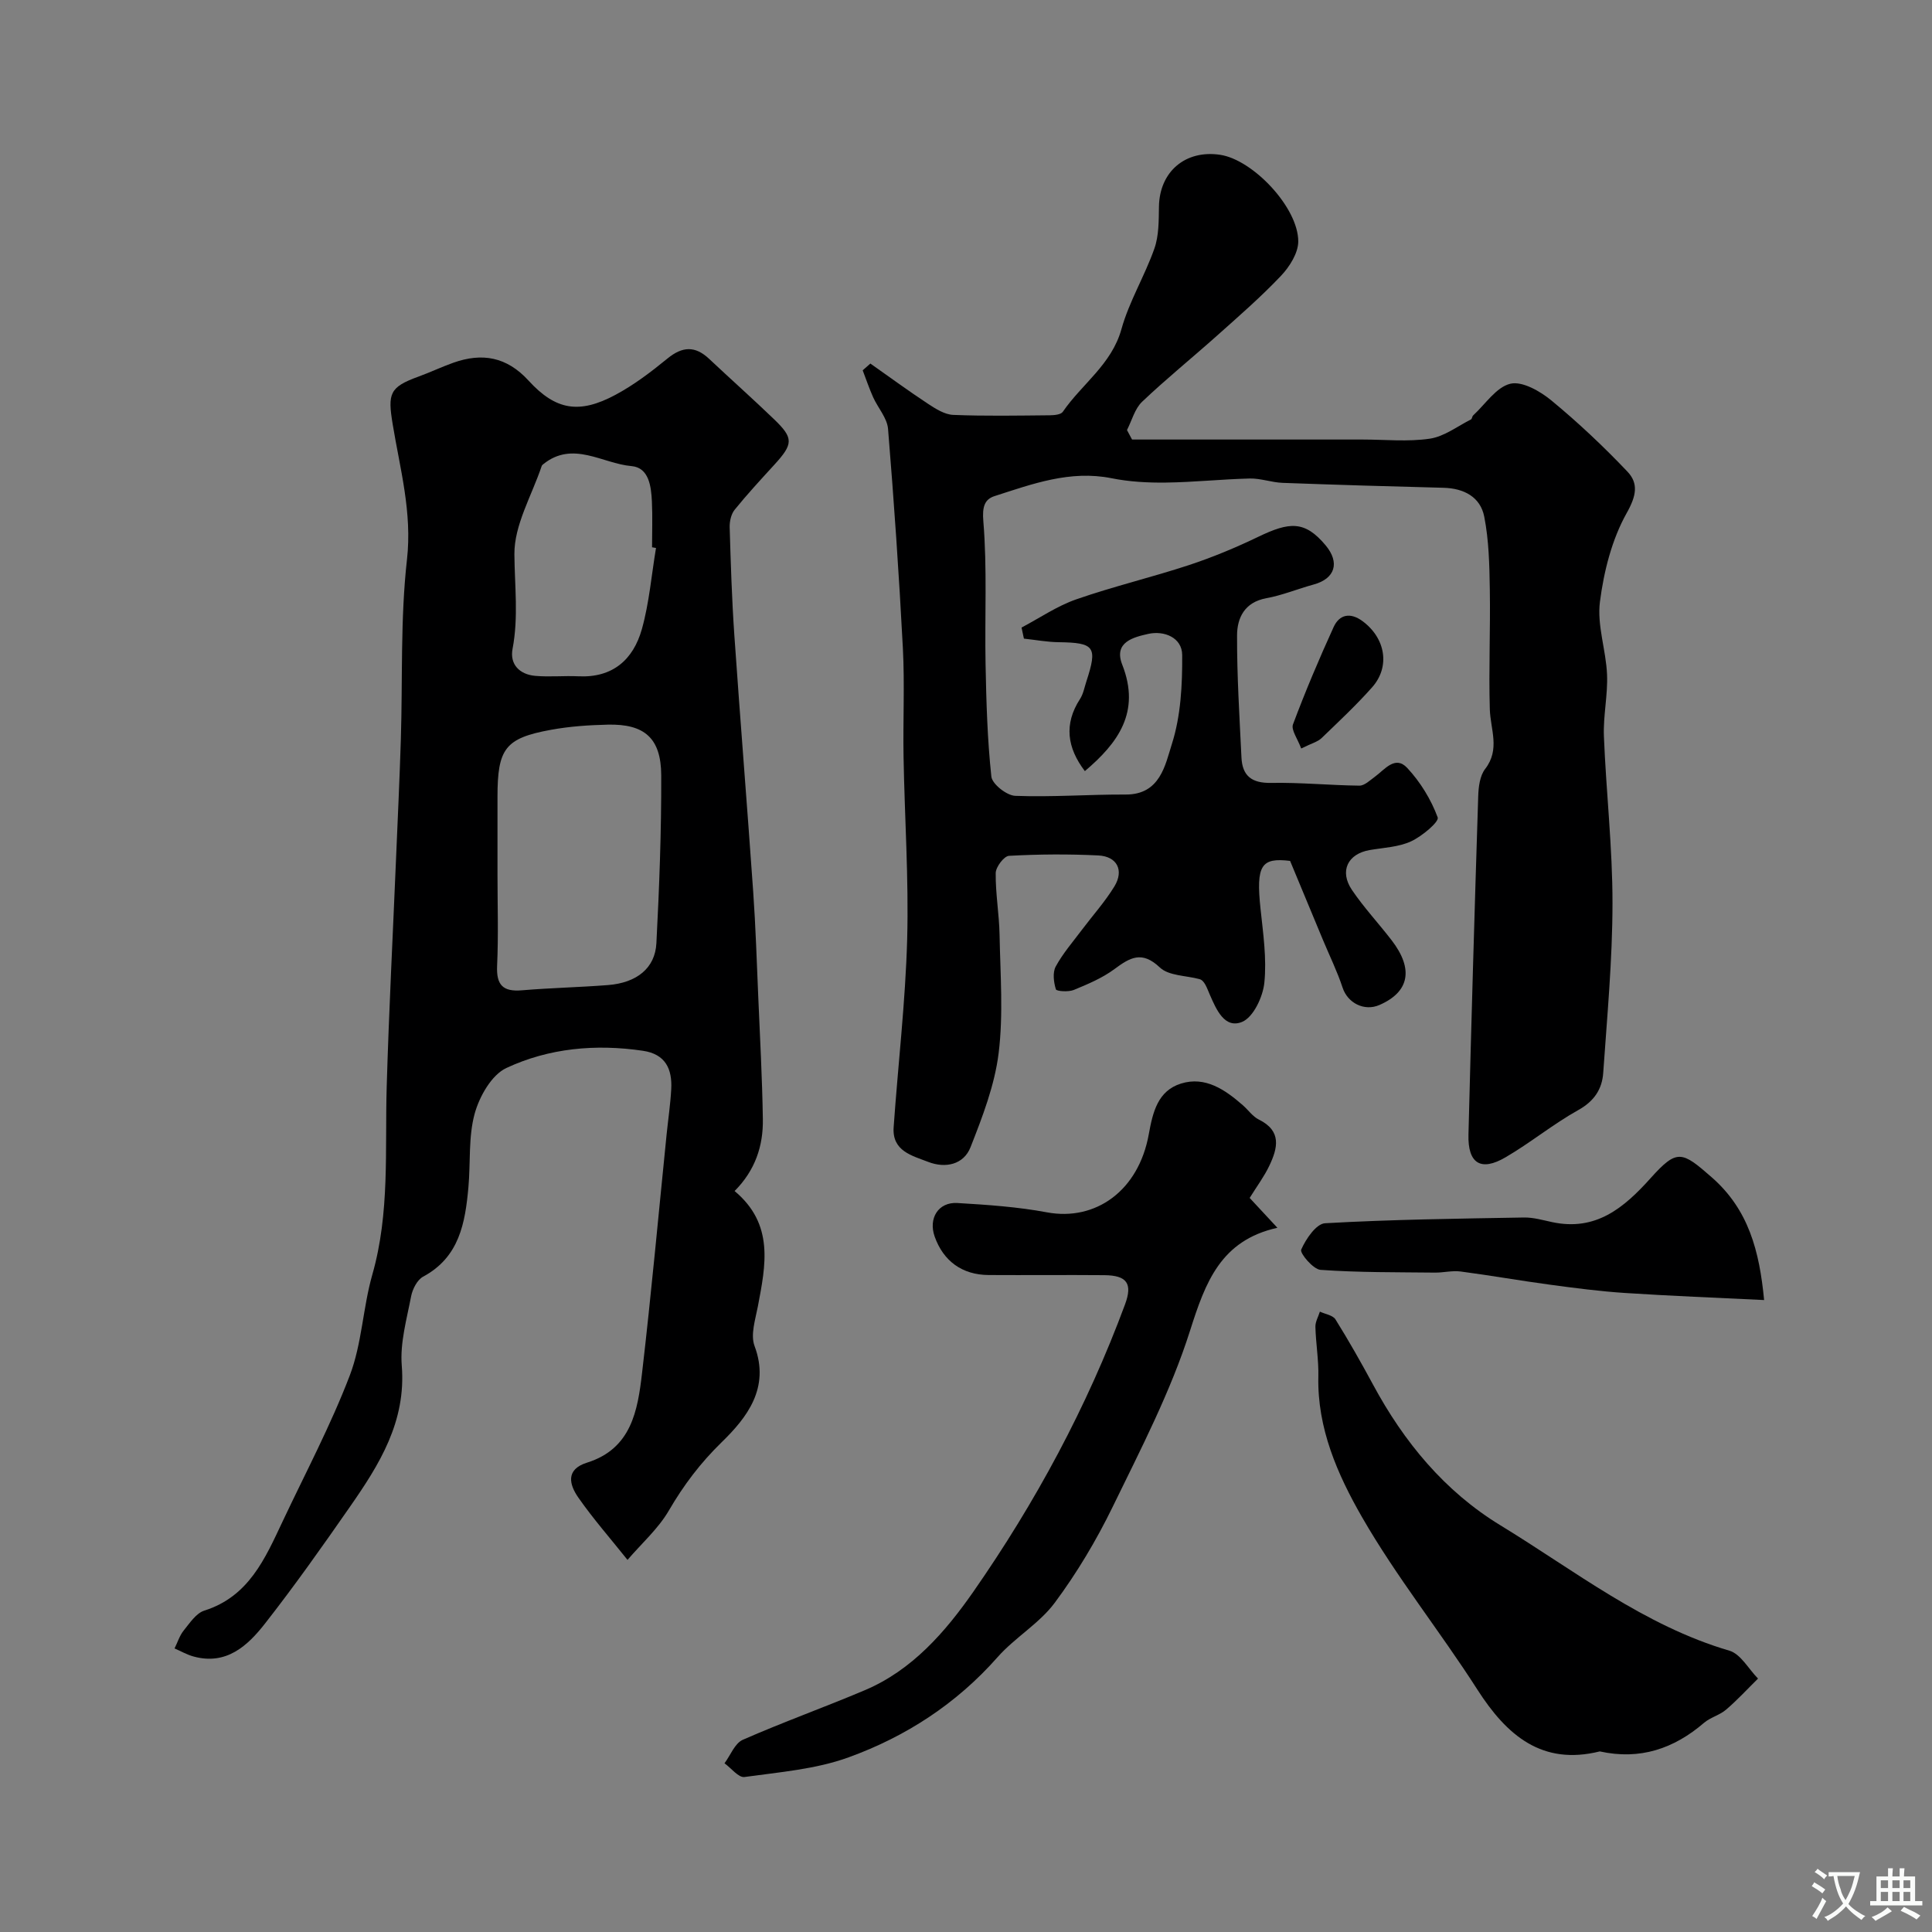 <svg enable-background="new 0 0 400 400" viewBox="0 0 400 400" xmlns="http://www.w3.org/2000/svg"><rect x="0" y="0" width="400" height="400" fill="#808080" stroke="none"/><g fill="#000001"><path d="m234.38 91h47.69c4.67 0 9.41.5 13.97-.18 2.97-.44 5.7-2.56 8.51-3.98.23-.12.23-.63.46-.84 2.52-2.32 4.77-5.85 7.69-6.55 2.46-.59 6.17 1.54 8.51 3.47 5.53 4.56 10.79 9.52 15.73 14.72 2.32 2.45 1.86 5.01-.15 8.58-3.07 5.47-4.73 12.07-5.54 18.37-.63 4.87 1.26 10.01 1.47 15.05.18 4.24-.81 8.53-.65 12.77.46 11.54 1.79 23.07 1.78 34.61-.01 11.7-1.11 23.41-1.92 35.1-.23 3.38-1.88 5.88-5.17 7.71-5.22 2.91-9.89 6.77-15.06 9.78-5.11 2.99-7.82 1.28-7.67-4.69.59-23.37 1.27-46.74 2.02-70.1.06-1.91.34-4.2 1.43-5.61 3.16-4.07 1.09-8.2.97-12.39-.24-8.27.14-16.56 0-24.84-.08-5.01-.19-10.11-1.15-15-.8-4.09-4.2-5.88-8.44-5.99-11.1-.28-22.2-.61-33.3-1.02-2.27-.08-4.54-.95-6.8-.9-5.8.14-11.58.77-17.38.84-3.75.05-7.59-.16-11.26-.9-8.57-1.71-16.36 1.18-24.2 3.7-2.09.67-2.58 2.24-2.33 5.22.81 9.8.27 19.71.46 29.57.15 7.77.37 15.56 1.2 23.28.17 1.55 3.17 3.92 4.94 3.99 7.61.29 15.25-.3 22.87-.27 7.16.03 8.19-6.15 9.57-10.48 1.85-5.8 2.17-12.25 2.13-18.42-.03-3.6-3.74-5.09-7.02-4.36-2.98.67-7.25 1.67-5.39 6.38 3.87 9.83-.92 16.25-7.74 22.03-3.68-4.83-4.37-9.73-1.01-14.92.69-1.06.92-2.43 1.33-3.67 2.34-7.16 1.7-8-5.74-8.1-2.4-.03-4.8-.48-7.2-.74-.16-.76-.33-1.53-.49-2.29 3.77-1.99 7.37-4.47 11.35-5.85 7.67-2.67 15.61-4.55 23.33-7.09 4.9-1.62 9.7-3.62 14.35-5.86 6.41-3.08 9.6-3.41 13.93 1.78 2.97 3.56 1.99 6.89-2.49 8.11-3.29.9-6.48 2.23-9.82 2.84-4.48.83-6.02 4.07-6.03 7.7-.03 8.42.51 16.85.91 25.27.18 3.81 2.13 5.34 6.13 5.26 6.09-.11 12.19.5 18.29.57 1.06.01 2.19-1.11 3.19-1.83 2.05-1.49 4.2-4.51 6.7-1.85 2.72 2.91 4.95 6.55 6.32 10.26.33.9-3.26 3.91-5.51 4.95-2.58 1.19-5.67 1.31-8.55 1.8-4.56.78-6.34 4.35-3.69 8.27 2.47 3.65 5.52 6.91 8.22 10.42 4.59 5.97 3.67 10.69-2.53 13.39-3.16 1.38-6.6-.43-7.63-3.59-1.1-3.34-2.67-6.53-4.03-9.79-2.19-5.26-4.37-10.52-6.84-16.45-5.97-.72-7.09.86-6.12 9.94.54 5.08 1.3 10.26.79 15.28-.3 2.94-2.28 7.15-4.6 8.11-3.62 1.49-5.35-2.56-6.68-5.61-.64-1.48-1.13-3.03-2.21-3.26-2.77-.74-6.32-.66-8.15-2.4-3.72-3.52-6.16-2.06-9.4.34-2.51 1.86-5.51 3.12-8.42 4.32-1.1.45-3.57.28-3.7-.13-.45-1.46-.71-3.46-.04-4.71 1.46-2.7 3.53-5.08 5.39-7.56 2.26-3.01 4.81-5.84 6.76-9.03 2.04-3.34.56-6.23-3.33-6.42-6.15-.3-12.34-.26-18.49.08-1.03.06-2.73 2.31-2.75 3.56-.05 4.26.72 8.53.8 12.8.15 8.16.8 16.43-.19 24.47-.82 6.65-3.34 13.18-5.82 19.49-1.41 3.6-5.18 4.44-8.76 3.05-3.32-1.29-7.51-2.22-7.16-7.18.91-12.97 2.44-25.93 2.8-38.91.34-12.58-.53-25.2-.75-37.8-.13-7.5.25-15.01-.14-22.49-.79-15.14-1.83-30.28-3.07-45.39-.19-2.25-2.09-4.34-3.09-6.55-.81-1.82-1.45-3.71-2.16-5.57.53-.47 1.06-.93 1.59-1.4 3.97 2.79 7.88 5.66 11.93 8.33 1.58 1.04 3.45 2.23 5.23 2.3 6.66.27 13.33.14 19.99.08.93-.01 2.3-.13 2.7-.73 3.94-5.75 10.09-9.78 12.13-17.1 1.6-5.75 4.83-11.02 6.82-16.68.95-2.69.9-5.8.95-8.73.13-7.19 5.46-11.77 12.67-10.69 6.8 1.02 16.19 10.93 16.17 17.95-.01 2.4-1.8 5.23-3.58 7.11-4.13 4.36-8.7 8.33-13.19 12.34-5.16 4.61-10.55 8.97-15.56 13.73-1.52 1.45-2.12 3.88-3.13 5.86.35.64.7 1.3 1.05 1.96z"/><path d="m152.09 246.59c8.24 6.89 6.43 15.37 4.82 23.88-.52 2.71-1.56 5.88-.69 8.2 3.27 8.7-1.63 14.88-6.77 19.89-4.45 4.34-7.9 8.91-10.97 14.18-2.2 3.78-5.65 6.82-8.56 10.22-3.61-4.52-7.14-8.54-10.18-12.9-1.87-2.68-2.7-5.83 1.81-7.24 9.18-2.88 10.48-10.79 11.38-18.55 1.92-16.46 3.42-32.97 5.09-49.45.32-3.1.78-6.19.95-9.3.23-4.18-1.17-7.28-5.87-7.97-9.77-1.44-19.44-.56-28.27 3.57-3.06 1.43-5.58 5.9-6.56 9.47-1.32 4.83-.83 10.13-1.29 15.22-.67 7.38-1.86 14.47-9.38 18.51-1.22.66-2.19 2.57-2.48 4.05-.91 4.75-2.32 9.65-1.94 14.36.94 11.59-4.63 20.48-10.74 29.25-5.68 8.17-11.43 16.31-17.56 24.14-3.61 4.62-8.01 8.7-14.81 6.84-1.36-.37-2.63-1.11-3.93-1.67.62-1.25 1.04-2.66 1.9-3.72 1.25-1.54 2.57-3.58 4.26-4.11 9.23-2.92 12.58-10.78 16.21-18.46 4.73-10.04 9.96-19.89 13.91-30.23 2.52-6.59 2.71-14.04 4.67-20.89 3.65-12.79 2.59-25.82 2.97-38.81.46-15.87 1.29-31.73 1.95-47.59.34-8.12.73-16.25.98-24.37.39-12.43-.12-24.95 1.27-37.26 1.1-9.78-1.44-18.77-2.96-28.02-1.04-6.34-.69-7.67 5.32-9.85 2.45-.89 4.81-2.02 7.26-2.89 5.95-2.1 11.03-1.23 15.55 3.71 5.64 6.17 10.51 6.94 17.95 2.97 3.86-2.06 7.42-4.77 10.82-7.55 3.08-2.52 5.72-2.65 8.61.07 4.46 4.19 9.03 8.26 13.44 12.5 4.1 3.94 4.01 5.12.02 9.48-2.78 3.04-5.58 6.07-8.17 9.27-.73.9-1.06 2.4-1.03 3.61.22 7.42.45 14.85.96 22.26 1.23 17.74 2.67 35.46 3.91 53.19.51 7.25.74 14.53 1.05 21.79.36 8.43.82 16.86.95 25.29.1 5.55-1.58 10.63-5.85 14.91zm-49.09-65.6c0 6.33.21 12.66-.08 18.97-.18 4.01 1.23 5.41 5.17 5.07 5.91-.5 11.85-.62 17.77-1.08 5.95-.46 9.78-3.49 10.04-8.68.6-11.57 1.04-23.17 1-34.75-.03-7.71-3.47-10.67-11.07-10.49-3.93.09-7.91.36-11.77 1.07-9.48 1.73-11.06 3.88-11.06 13.9zm32.82-67.54c-.27-.05-.55-.09-.82-.14 0-3.16.12-6.32-.03-9.47-.15-3.14-.61-7.03-4.23-7.34-6.04-.52-12.12-5.35-18.27-.39-.13.1-.27.23-.32.38-2.04 6.09-5.7 12.19-5.65 18.27.05 6.54.87 13-.38 19.57-.62 3.23 1.46 5.31 4.69 5.6 2.97.26 5.98-.05 8.97.09 7 .34 11.32-3.38 13.12-9.79 1.52-5.44 1.98-11.17 2.92-16.78z"/><path d="m258.73 248.02c1.94 2.09 3.62 3.9 5.74 6.18-11.73 2.61-14.89 11.25-18.08 21.29-4 12.59-10.2 24.53-16.02 36.48-3.38 6.94-7.4 13.68-12 19.87-3.2 4.3-8.23 7.18-11.82 11.24-8.51 9.66-19 16.46-30.86 20.76-6.8 2.47-14.31 3.06-21.56 4.07-1.22.17-2.74-1.84-4.13-2.84 1.24-1.66 2.13-4.13 3.78-4.86 8.32-3.66 16.91-6.73 25.29-10.28 9.8-4.15 16.66-12.08 22.43-20.35 12.88-18.49 23.57-38.3 31.43-59.53 1.59-4.3.4-6-4.29-6.04-7.99-.07-15.99.02-23.98-.03-5.45-.04-9.35-2.88-11.15-7.97-1.33-3.77.76-7.17 4.7-6.94 6.2.37 12.45.79 18.54 1.93 10.06 1.88 18.98-4.45 21.09-16.15.84-4.66 1.89-9.01 6.67-10.51 5.03-1.57 9.14 1.28 12.81 4.49 1.12.98 2.04 2.34 3.32 2.97 4.79 2.36 3.89 5.93 2.15 9.57-1.04 2.2-2.53 4.18-4.06 6.65z"/><path d="m331.22 362.61c-11.96 2.97-19.26-3.3-25.36-12.82-7.73-12.07-16.78-23.34-23.9-35.74-5.02-8.75-9.26-18.34-9.01-29.06.08-3.42-.52-6.85-.61-10.28-.03-1.04.6-2.1.93-3.15 1.1.52 2.68.74 3.22 1.6 2.74 4.39 5.29 8.9 7.75 13.45 6.41 11.92 14.85 22.15 26.42 29.2 15.37 9.37 29.67 20.74 47.4 25.95 2.34.69 3.96 3.79 5.92 5.77-2.19 2.16-4.28 4.44-6.62 6.44-1.33 1.14-3.24 1.59-4.57 2.73-6.21 5.33-13.22 7.75-21.57 5.91z"/><path d="m365.24 269.16c-10.04-.49-19.4-.85-28.74-1.46-5.22-.34-10.43-1.02-15.61-1.72-6.17-.83-12.31-1.92-18.48-2.73-1.74-.23-3.56.25-5.34.23-7.9-.09-15.81-.01-23.67-.57-1.52-.11-4.32-3.45-4-4.19.96-2.2 3.11-5.36 4.94-5.46 13.71-.78 27.45-.95 41.19-1.19 1.92-.03 3.88.54 5.79.95 9.07 1.95 14.88-2.92 20.45-9.13 5.47-6.09 6.45-5.55 12.65-.12 7.61 6.68 9.85 15.23 10.82 25.39z"/><path d="m269.4 154.97c-.74-2.02-2.13-3.85-1.7-5 2.55-6.81 5.39-13.52 8.41-20.14 1.21-2.65 3.47-3.08 5.97-1.24 4.77 3.51 5.8 9.42 2.01 13.7-3.29 3.71-6.93 7.11-10.5 10.55-.75.72-1.92 1.01-4.19 2.13z"/></g><path d="m377.9 391.2c-.2.3-.4.5-.6.8-.7-.6-1.4-1-2.2-1.5.2-.3.4-.5.5-.8.6.4 1.4.8 2.3 1.5zm-1.8 6.1c-.2-.2-.5-.4-.9-.6.4-.6.8-1.2 1.2-1.9s.7-1.3.9-1.9c.3.3.5.5.8.7-.7 1.3-1.4 2.6-2 3.7zm2.2-9c-.3.3-.5.5-.6.8-.6-.6-1.3-1.1-2-1.5.3-.3.5-.5.6-.7.6.5 1.3.9 2 1.4zm.3.2v-.9h2 4.5c-.3 1.3-.6 2.5-1 3.6s-.9 2.1-1.4 3c.4.5 1 1 1.6 1.4s1.2.8 1.9 1.1c-.3.2-.5.4-.8.8-.4-.3-1-.7-1.6-1.2s-1.2-1.1-1.6-1.6c-.5.6-1.1 1.1-1.7 1.6s-1.4.9-2.1 1.4c-.1-.3-.3-.5-.7-.8.6-.2 1.2-.5 1.9-1s1.4-1.1 2-1.8c-.5-.8-.9-1.6-1.2-2.5s-.6-2-.8-3.2c-.4.1-.7.1-1 .1zm2.5 2.7c.2 1 .7 1.7 1 2.2.3-.5.6-1.1 1-2s.6-1.9.9-3h-3.2-.4c.1.9.3 1.8.7 2.8z" fill="#fafbfa"/><path d="m396.5 388.5v1.5 3.6h1.5v.9c-.4 0-1 0-1.7 0h-7.9c-.5 0-.9 0-1.2 0v-.9h1.3v-3.5c0-.7 0-1.2 0-1.6h2.4c0-.8 0-1.4 0-1.7h1c0 .3-.1.8-.1 1.7h1.5c0-.8 0-1.4 0-1.7h1c0 .3-.1.9-.1 1.7zm-8.2 9.2c-.2-.3-.5-.5-.8-.8.8-.3 1.4-.6 1.9-.9s1-.7 1.4-1.1c.3.3.6.5.9.8-1.6 1-2.8 1.6-3.4 2zm2.6-6.8v-1.6h-1.5v1.6zm0 2.7v-1.9h-1.5v1.9zm2.4-2.7v-1.6h-1.5v1.6zm0 2.7v-1.9h-1.5v1.9zm.2 2 .7-.8c.4.2.9.5 1.6.8s1.3.7 1.8 1c-.3.3-.5.5-.8.8-.4-.3-1.5-1-3.3-1.8zm2-4.7v-1.6h-1.4v1.6zm0 2.7v-1.9h-1.4v1.9z" fill="#fafbfa"/></svg>